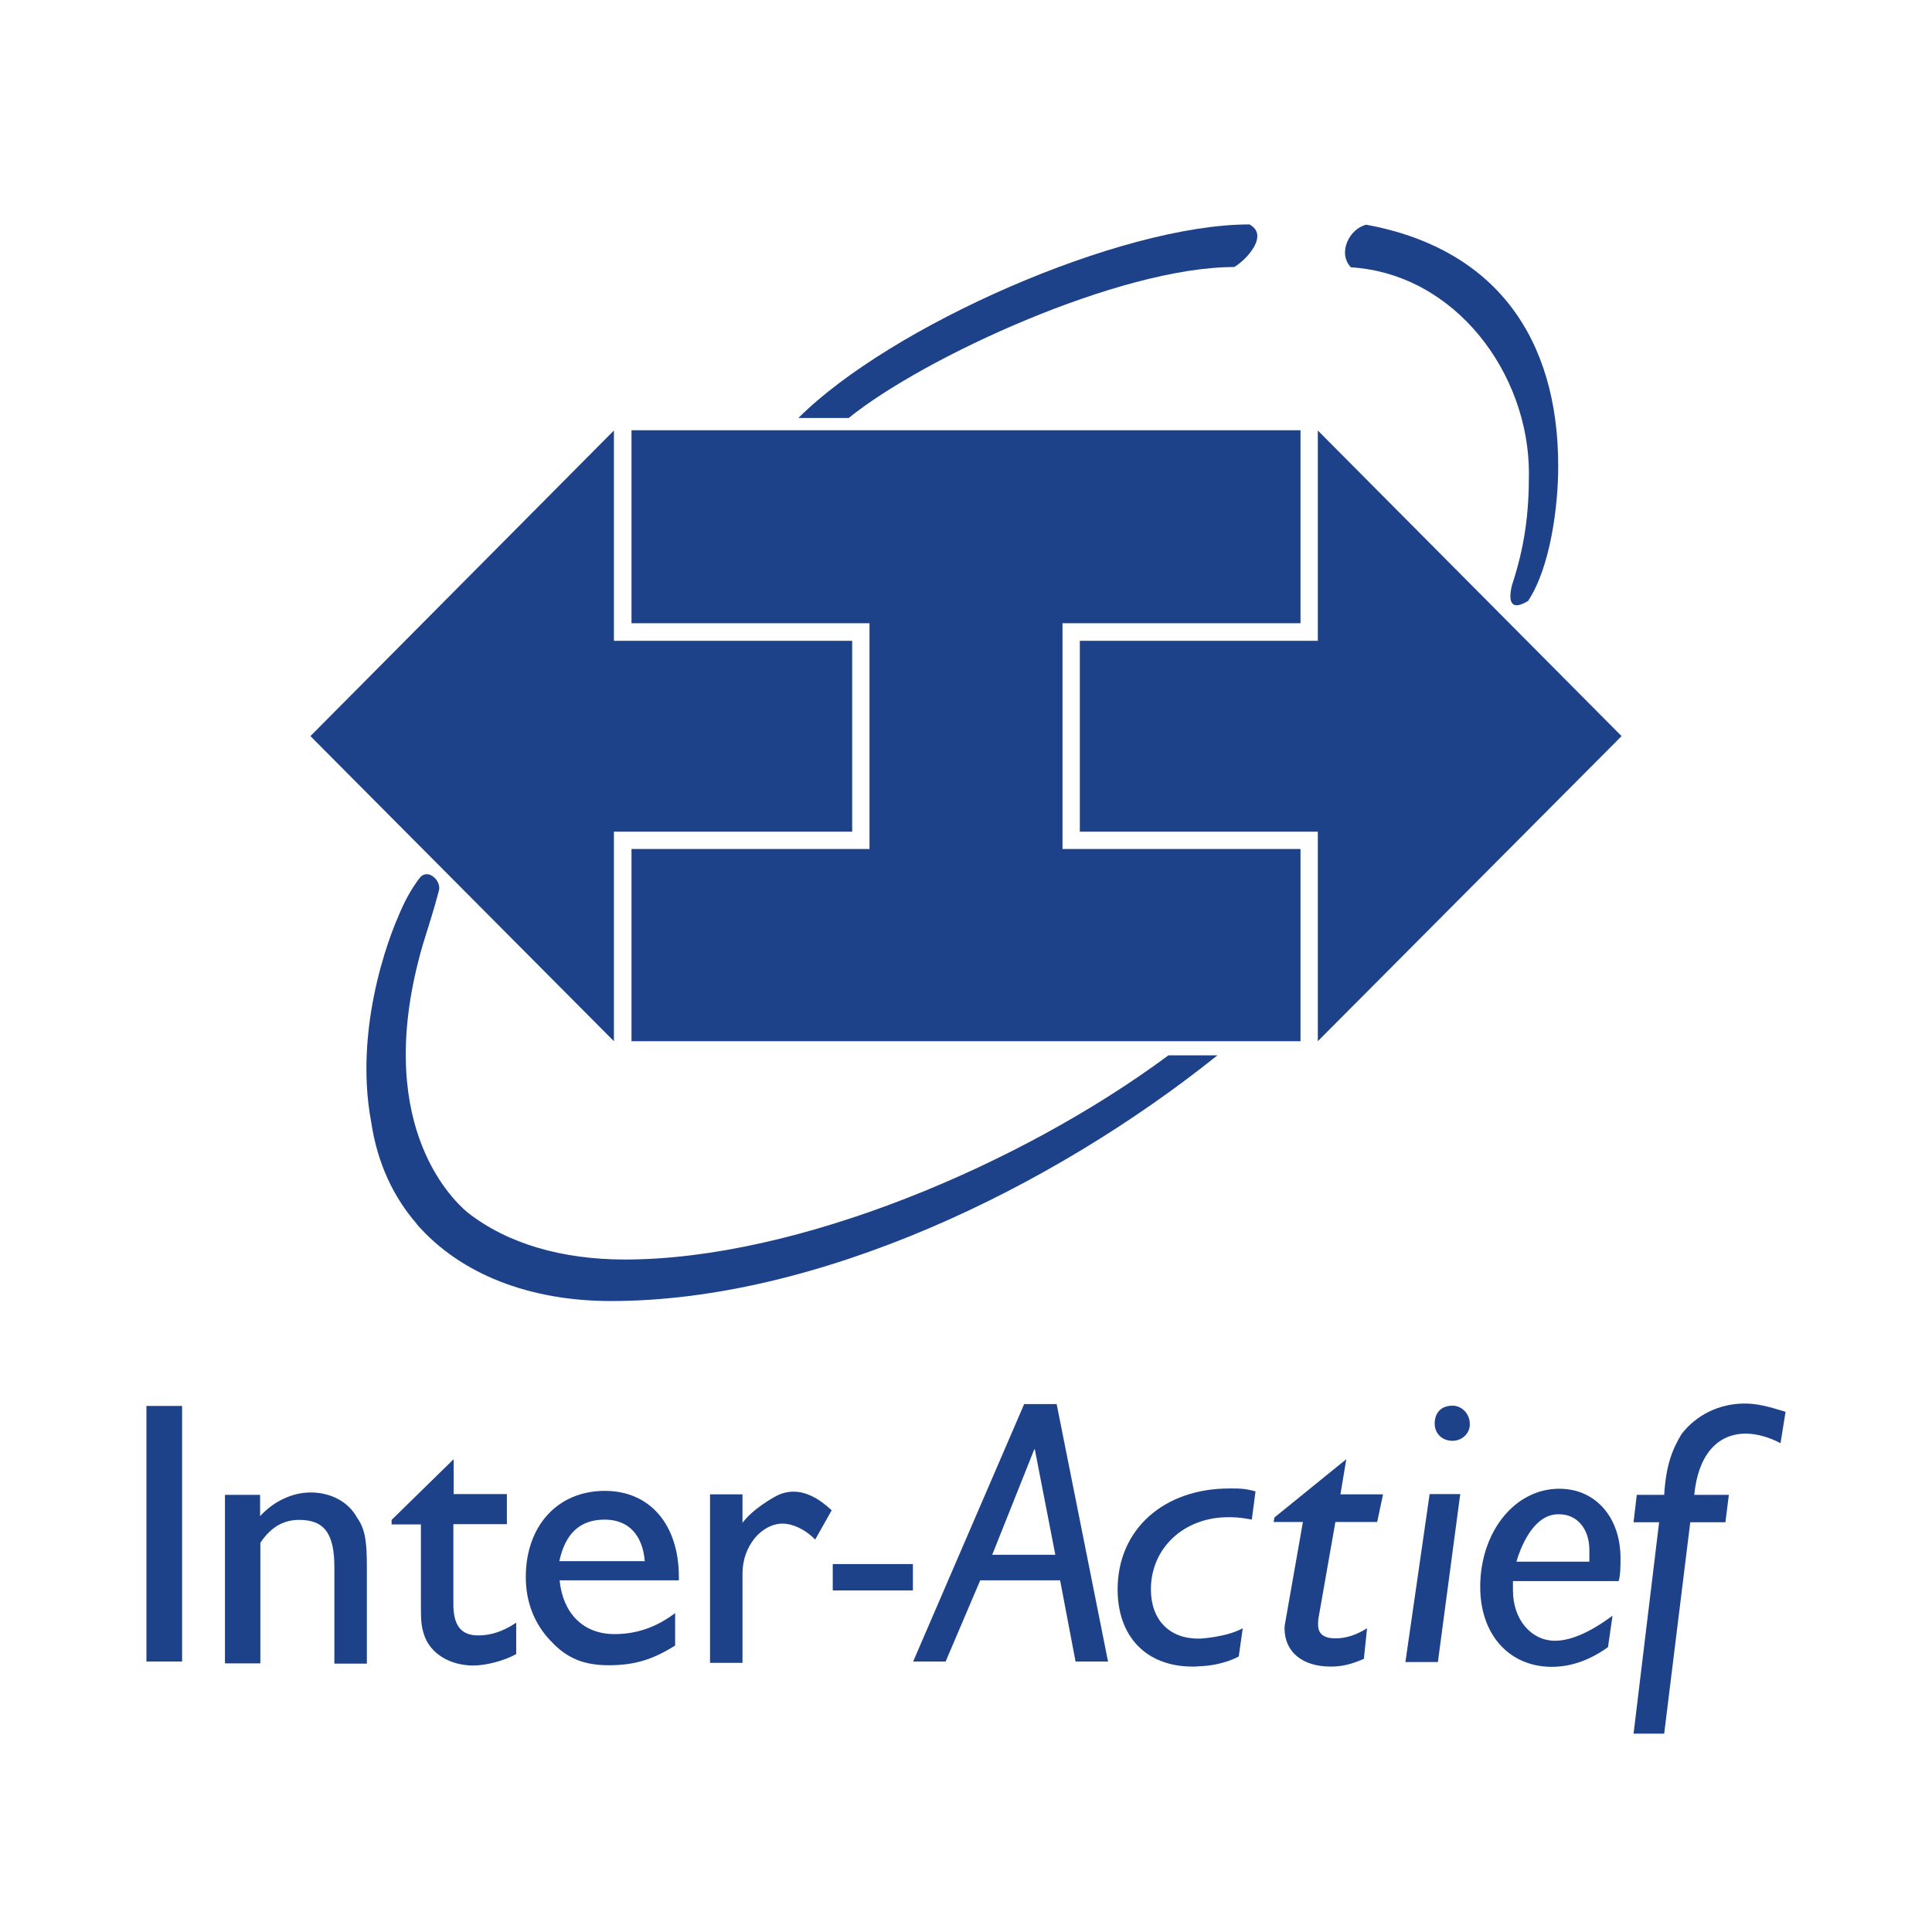 <?xml version="1.0" encoding="utf-8"?>
<!-- Generator: Adobe Illustrator 18.0.0, SVG Export Plug-In . SVG Version: 6.00 Build 0)  -->
<!DOCTYPE svg PUBLIC "-//W3C//DTD SVG 1.1//EN" "http://www.w3.org/Graphics/SVG/1.1/DTD/svg11.dtd">
<svg version="1.1" id="Laag_1" xmlns="http://www.w3.org/2000/svg" xmlns:xlink="http://www.w3.org/1999/xlink" x="0px" y="0px"
	 viewBox="0 0 725.7 725.7" enable-background="new 0 0 725.7 725.7" xml:space="preserve">
<g>
	<polygon fill-rule="evenodd" clip-rule="evenodd" fill="#1E428A" points="68.4,624.1 55,624.1 55,528.1 68.4,528.1 68.4,624.1 	"/>
	<path fill-rule="evenodd" clip-rule="evenodd" fill="#1E428A" d="M396.9,527.4h-12.2l-41.7,96.7h12.2l13-30.5h30l5.8,30.5h12.2
		L396.9,527.4z M372.7,584l15.8-39.6h0.2l7.7,39.6H372.7z"/>
	<path fill-rule="evenodd" clip-rule="evenodd" fill="#1E428A" d="M97.7,561.6v7.9c5-5.5,12-8.9,19-8.9c7.4,0,14.2,3.4,17.5,9.6
		c3.1,4.3,3.6,9.4,3.6,18.2v36.5h-12.2v-36.2c0-12.7-3.8-17.8-13.2-17.8c-5.8,0-10.6,2.6-14.6,8.6v45.3H84.5v-63.3H97.7L97.7,561.6z
		"/>
	<path fill-rule="evenodd" clip-rule="evenodd" fill="#1E428A" d="M170.3,561.2h20.1v11.3h-20.1v27.4v3.4c0.2,7.9,3.4,11,9.4,11
		c4.1,0,8.9-1.2,14.2-4.8v11.8c-4.6,2.6-11.5,4.3-16.1,4.3c-8.6,0-16.1-4.3-18.5-11.5c-1.2-3.8-1.2-5.5-1.2-13.4v-28.1h-11v-1.7
		l23.3-22.8V561.2L170.3,561.2z"/>
	<path fill-rule="evenodd" clip-rule="evenodd" fill="#1E428A" d="M255,592.4c0-19.9-11-32.4-27.8-32.4c-17.8,0-29.7,13.2-29.7,32.4
		c0,9.6,3.4,17.8,9.4,24c6.2,6.7,12.7,9.1,21.8,9.1c9.8,0,16.6-2.2,24.9-7.4v-12.2c-7,5.3-14.4,7.9-22.8,7.9
		c-11.8,0-19.4-7.9-20.6-20.2H255V592.4z M210.1,586.4c2.2-10.3,7.7-15.6,17-15.6c8.6,0,14.2,5.3,15.1,15.6H210.1z"/>
	<polygon fill-rule="evenodd" clip-rule="evenodd" fill="#1E428A" points="540.1,624.3 527.9,624.3 537,561.2 548.5,561.2 
		540.1,624.3 	"/>
	<path fill-rule="evenodd" clip-rule="evenodd" fill="#1E428A" d="M545.6,541.2c-3.8,0-6.7-2.6-6.7-6.5c0-3.8,2.2-6.7,6.7-6.7
		c3.4,0,6.5,2.9,6.5,7C552.1,538.6,549,541.2,545.6,541.2L545.6,541.2z"/>
	<path fill-rule="evenodd" clip-rule="evenodd" fill="#1E428A" d="M608,593.8c0.7-1.9,0.7-6.1,0.7-8.5c0-15.4-9.4-26.1-23-26.1
		c-16.8,0-29.7,16.3-29.7,36.9c0,18,11,30,26.9,30c7.4,0,14.4-2.6,21.1-7.4l1.7-11.8c-8.4,6.2-15.6,9.4-21.6,9.4
		c-8.9,0-15.8-7.9-15.8-18.9c0-1.2,0-1.6,0-3.5H608z M585,568.8c0.2,0,0.4,0,0.7,0c6.7,0,11.3,5.5,11.3,13.4v4.4h-0.4h-25.8h-1.2
		C571.9,578.8,576.9,569,585,568.8z"/>
	<path fill-rule="evenodd" clip-rule="evenodd" fill="#1E428A" d="M648.1,571.8h-13.2l-9.8,79.4h-11.5l9.6-79.4h-9.6l1.2-10.3h10.3
		c0.7-11,2.9-16.8,6.5-22.8c5.5-7.2,14.2-11.5,23.7-11.5c4.6,0,8.6,1,15.4,3.1l-1.9,11.8c-4.1-2.2-8.9-3.6-13-3.6
		c-11,0-18,8.4-19.4,23h13L648.1,571.8L648.1,571.8z"/>
	<path fill="#1E428A" d="M495.1,610.2c0-0.8,0-1.4,0.1-2.1l6.4-36.4l15.7,0l2.2-10.4h-16l2.2-13.2l-27,21.9l0,0l-0.3,1.7h11
		l-6.7,38.1l0,0c-0.1,0.6-0.2,1.2-0.2,1.8c0,8.9,6.7,14.4,17.3,14.4c4.1,0,7.4-0.7,12.5-2.9l1.2-11.5c-3.8,2.4-7.7,3.8-11.8,3.8
		C497.3,615.4,495.1,613.8,495.1,610.2z"/>
	<path fill="#1E428A" d="M461.8,559.1c-24.7,0-42,15.4-42,37.9c0,18,11,29,28.1,29c0.9,0,1.7,0,2.4-0.1c9.3-0.3,15-3.7,15-3.7
		l1.5-10.6c-6.1,3.4-16.1,3.9-16.1,3.9l0,0c-0.2,0-0.4,0-0.6,0c-11,0-17.8-7.2-17.8-18.5c0-15.6,12.5-27.1,29-27.1
		c1.9,0,4.1,0,7.9,0.7l1,0.2l1.4-10.6C467.6,559.1,465.9,559.1,461.8,559.1z"/>
	<path fill="#1E428A" d="M298.1,560.3c-2.4,0-4.8,0.6-7.2,2v0c0,0-8,4.3-12,9.7v-10.7h-12.2v63.3h12.2V591
		c0-10.3,7.2-18.7,15.1-18.7c3.4,0,8.2,1.9,12.2,6l6.2-11C307.5,562.7,302.7,560.3,298.1,560.3z"/>
	<path fill="#1E428A" d="M318.8,157c27.9-22.6,101.6-56.7,144.8-56.7c4.5-2.6,13.3-12,5.7-16c-48.7,0-135,38.3-169.4,72.7h10.1
		H318.8z"/>
	<path fill="#1E428A" d="M234.7,473.1c-23.5,0-44.1-5.9-59.1-17.7c-6.7-5.6-35.9-34.7-16.8-100.5c2-6.5,4.2-13.2,6.1-20.5
		c0.9-3.6-4.2-8.5-7.3-4.6c-3.2,4.2-5.9,9.2-8.1,14.7h0c0,0-17.5,38.1-10,77.4c2.3,15.1,8.3,27.8,17.1,37.9c0,0.1,0.1,0.1,0.1,0.2
		l0,0c16.3,18.6,42.2,28.7,72.8,28.7c77.6,0,165.3-42.2,227.8-92.3h-18.4C383.5,437.5,299.4,473.1,234.7,473.1z"/>
	<path fill="#1E428A" d="M399.1,234.1h89.4v-72.5c-25.4,0-44.4,0-58.4,0c-0.1,0-8.7,0-34.2,0c-28.3,0-77.4,0-158.7,0v72.5h89.4
		c0,28.3,0,56.5,0,84.8h-89.4v72.2h251.3c0-72.1,0-47.7,0-72.2h-89.4V234.1z"/>
	<polygon fill="#1E428A" points="230.6,312.4 320.1,312.4 320.1,240.7 230.6,240.7 230.6,161.7 116.6,276.5 230.6,391.1 	"/>
	<polygon fill="#1E428A" points="609.1,276.5 495,161.7 495,240.7 405.6,240.7 405.6,312.4 495,312.4 495,391.1 	"/>
	<path fill="#1E428A" d="M574.3,177.8c0,15.4-1.6,27.5-6.4,42.1c-1.5,6.3-0.2,9.7,6.1,5.8c8.3-12.6,11.3-35.3,11.3-50.6
		c0-48-23.4-81.7-72.1-90.7c-6.3,1.5-10.9,10.5-5.8,16C546.8,102.9,574.3,140.4,574.3,177.8z"/>
	<path fill="#1E428A" d="M342.9,597.4h-30.1v-9.9h30.1V597.4z"/>
</g>
</svg>
